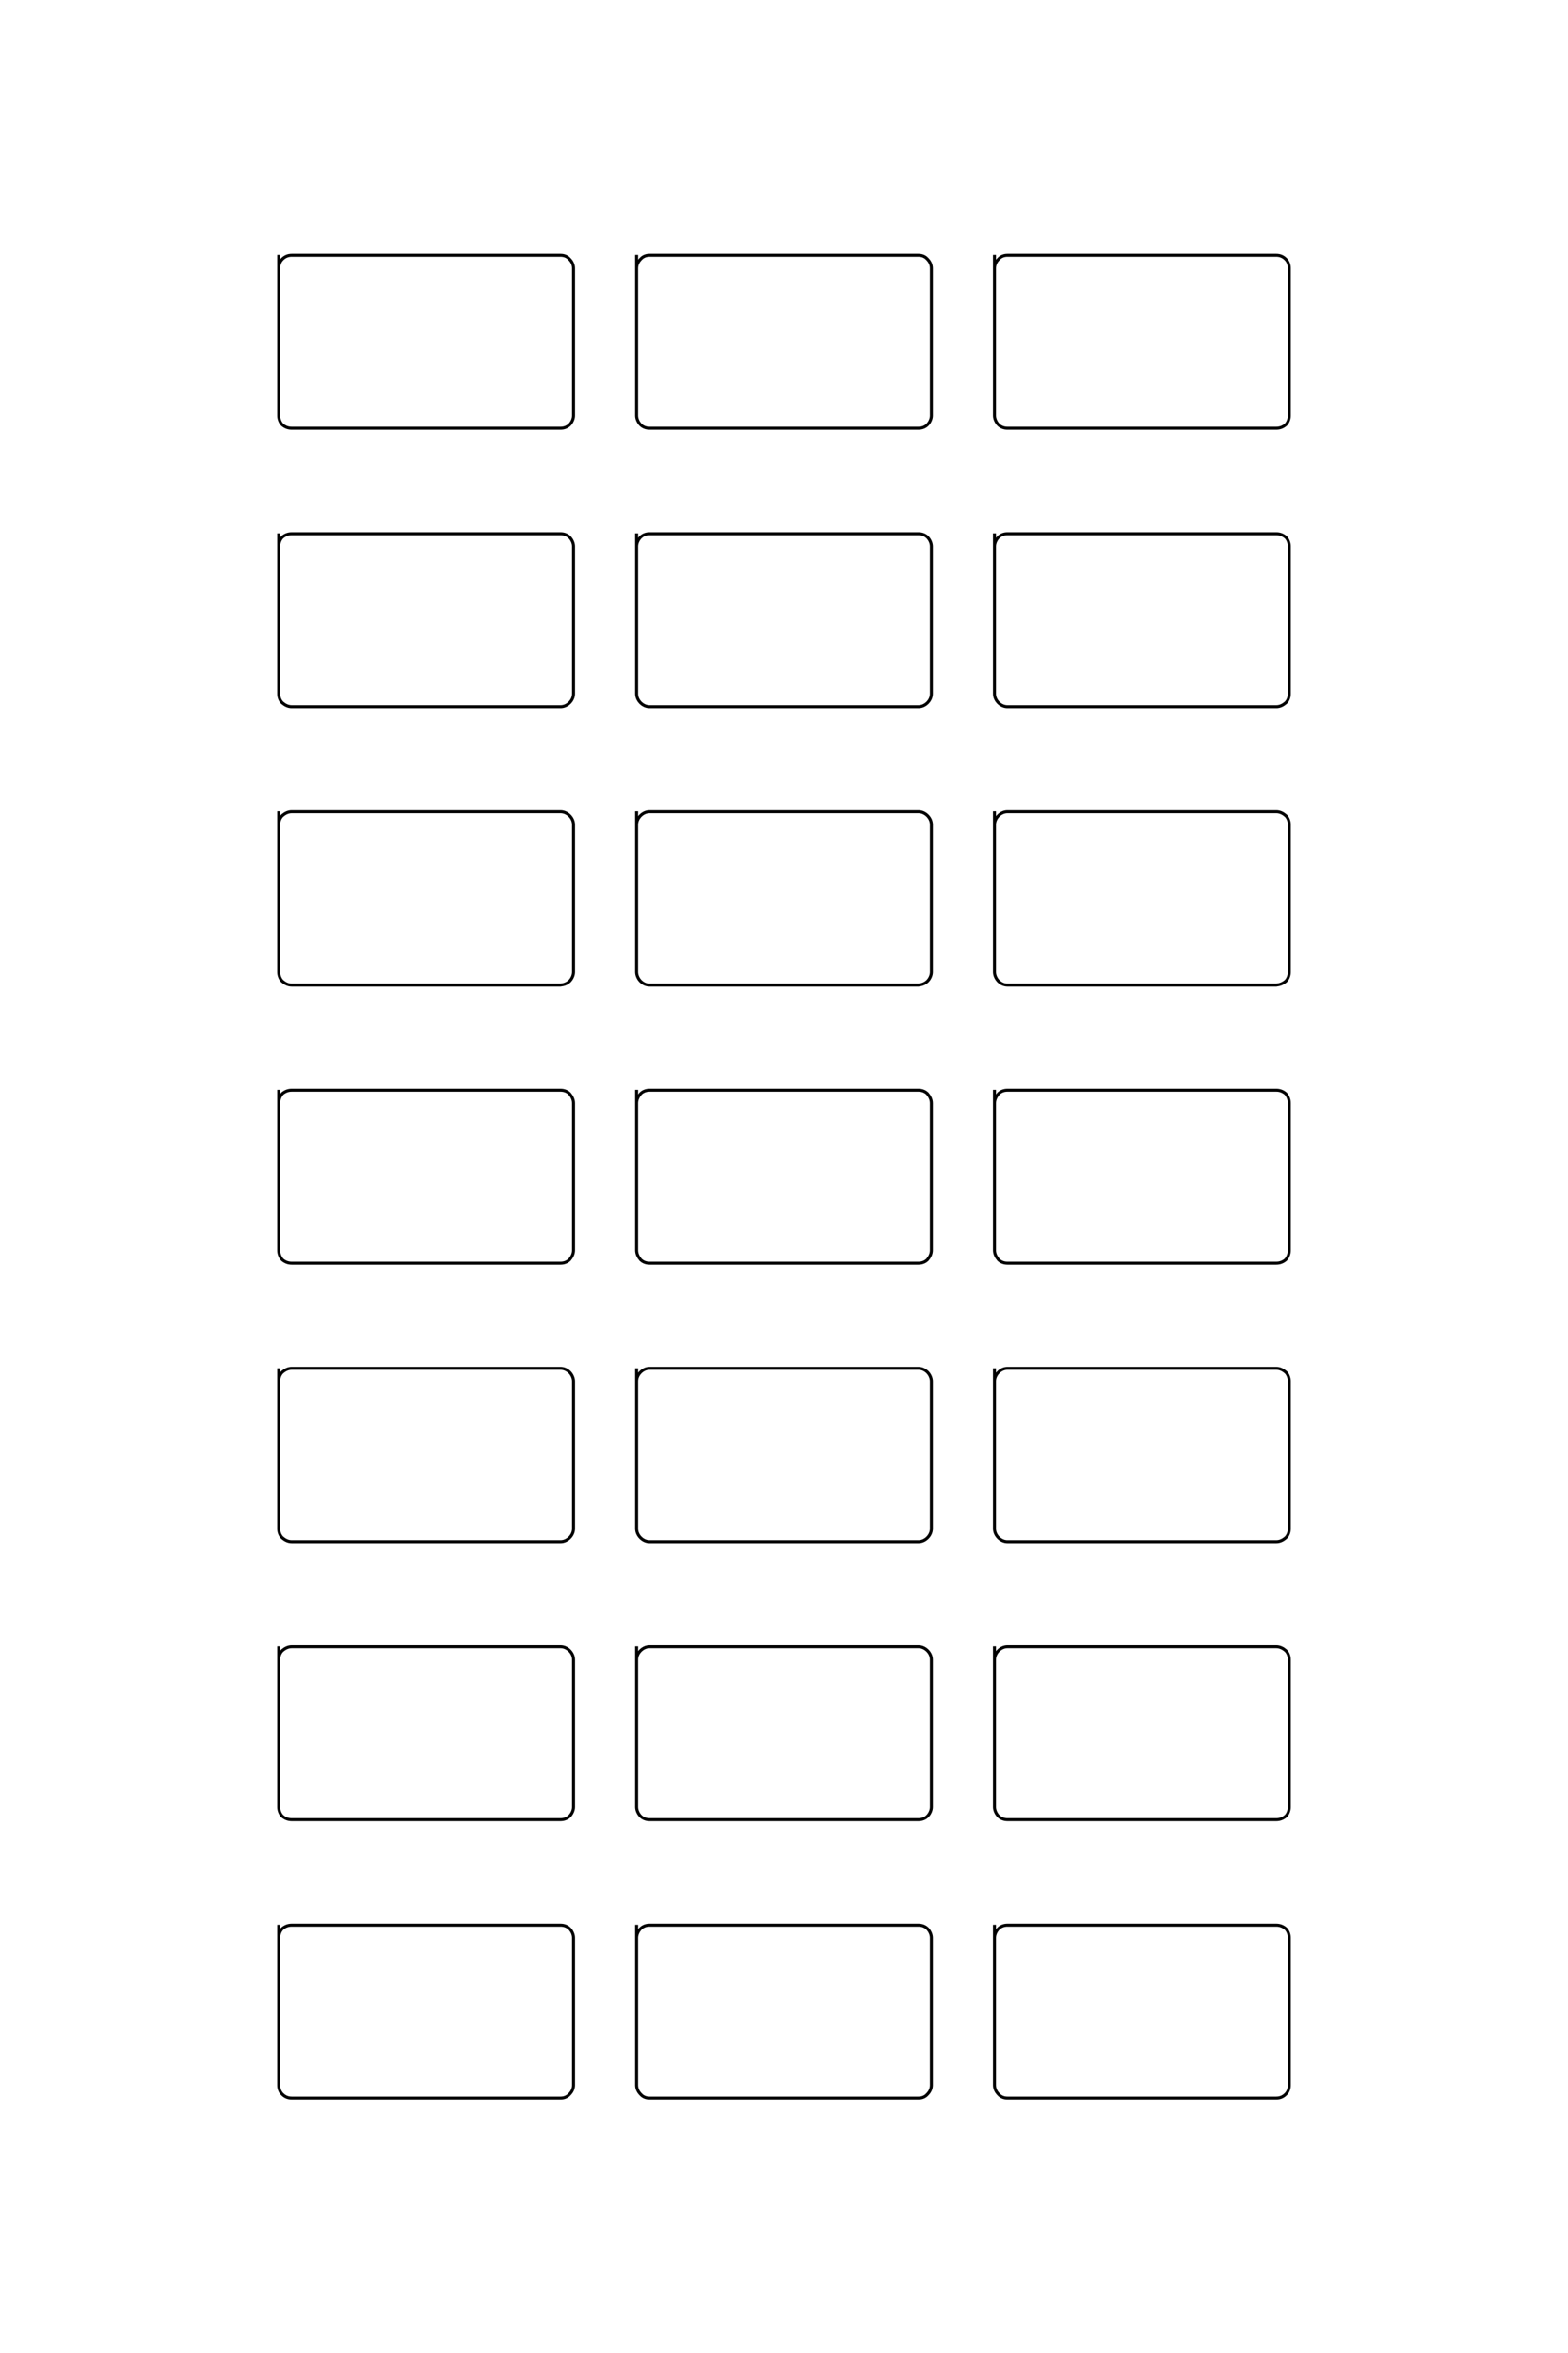 <?xml version="1.0" encoding="UTF-8"?>
<!DOCTYPE svg PUBLIC "-//W3C//DTD SVG 1.1//EN" "http://www.w3.org/Graphics/SVG/1.1/DTD/svg11.dtd">
<!-- Creator: CorelDRAW X8 -->
<svg xmlns="http://www.w3.org/2000/svg" xml:space="preserve" width="40mm" height="60mm" version="1.1" style="shape-rendering:geometricPrecision; text-rendering:geometricPrecision; image-rendering:optimizeQuality; fill-rule:evenodd; clip-rule:evenodd"
viewBox="0 0 4000 6000"
 xmlns:xlink="http://www.w3.org/1999/xlink">
 <defs>
  <style type="text/css">
   <![CDATA[
    .str0 {stroke:black;stroke-width:7.62;stroke-linejoin:bevel}
    .fil0 {fill:none}
   ]]>
  </style>
 </defs>
 <g id="图层_x0020_1">
  <path class="fil0 str0" d="M2537 689c0,0 0,-5 0,-5 0,-9 4,-17 10,-23 6,-7 14,-10 23,-10l686 0c9,0 17,3 24,10 6,6 9,14 9,23l0 376c0,8 -3,17 -9,23 -7,6 -15,9 -24,9l-686 0c-9,0 -17,-3 -23,-9 -6,-6 -10,-15 -10,-23l0 -369 0 -41m0 749c0,0 0,-6 0,-6 0,-8 4,-17 10,-23 6,-6 14,-9 23,-9l686 0c9,0 17,3 24,9 6,6 9,15 9,23l0 376c0,9 -3,17 -9,23 -7,6 -15,10 -24,10l-686 0c-9,0 -17,-4 -23,-10 -6,-6 -10,-14 -10,-23l0 -369 0 -40m0 748c0,0 0,-5 0,-5 0,-9 4,-17 10,-23 6,-6 14,-10 23,-10l686 0c9,0 17,4 24,10 6,6 9,14 9,23l0 376c0,8 -3,17 -9,23 -7,6 -15,9 -24,10l-686 0c-9,0 -17,-4 -23,-10 -6,-6 -10,-15 -10,-23l0 -369 0 -41m0 749c0,0 0,-5 0,-5 0,-9 4,-17 10,-24 6,-6 14,-9 23,-9l686 0c9,0 17,3 24,9 6,7 9,15 9,24l0 375c0,9 -3,17 -9,24 -7,6 -15,9 -24,9l-686 0c-9,0 -17,-3 -23,-9 -6,-7 -10,-15 -10,-24l0 -368 0 -41m0 749c0,0 0,-6 0,-6 0,-9 4,-17 10,-23 6,-6 14,-10 23,-10l686 0c9,0 17,4 24,10 6,6 9,15 9,23l0 376c0,9 -3,17 -9,23 -7,6 -15,10 -24,10l-686 0c-9,0 -17,-4 -23,-10 -6,-6 -10,-14 -10,-23l0 -369 0 -40m0 748c0,0 0,-5 0,-5 0,-9 4,-17 10,-23 6,-6 14,-10 23,-10l686 0c9,0 17,4 24,10 6,6 9,14 9,23l0 376c0,8 -3,17 -9,23 -7,6 -15,9 -24,9l-686 0c-9,0 -17,-3 -23,-9 -6,-6 -10,-15 -10,-23l0 -369 0 -41m0 749c0,0 0,-6 0,-6 0,-8 4,-17 10,-23 6,-6 14,-9 23,-9l686 0c9,0 17,3 24,9 6,6 9,15 9,23l0 376c0,9 -3,17 -9,23 -7,7 -15,10 -24,10l-686 0c-9,0 -17,-3 -23,-10 -6,-6 -10,-14 -10,-23l0 -368 0 -41m-913 -4219c0,0 0,-5 0,-5 0,-9 4,-17 10,-23 6,-7 14,-10 23,-10l686 0c9,0 17,3 23,10 6,6 10,14 10,23l0 376c0,8 -4,17 -10,23 -6,6 -14,9 -23,9l-686 0c-9,0 -17,-3 -23,-9 -6,-6 -10,-15 -10,-23l0 -369 0 -41m-913 39c0,0 0,-5 0,-5 0,-9 3,-17 9,-23 7,-7 15,-10 24,-10l686 0c9,0 17,3 23,10 6,6 10,14 10,23l0 376c0,8 -4,17 -10,23 -6,6 -14,9 -23,9l-686 0c-9,0 -17,-3 -24,-9 -6,-6 -9,-15 -9,-23l0 -369 0 -41m913 749c0,0 0,-6 0,-6 0,-8 4,-17 10,-23 6,-6 14,-9 23,-9l686 0c9,0 17,3 23,9 6,6 10,15 10,23l0 376c0,9 -4,17 -10,23 -6,6 -14,10 -23,10l-686 0c-9,0 -17,-4 -23,-10 -6,-6 -10,-14 -10,-23l0 -369 0 -40m-913 39c0,0 0,-6 0,-6 0,-8 3,-17 9,-23 7,-6 15,-9 24,-9l686 0c9,0 17,3 23,9 6,6 10,15 10,23l0 376c0,9 -4,17 -10,23 -6,6 -14,10 -23,10l-686 0c-9,0 -17,-4 -24,-10 -6,-6 -9,-14 -9,-23l0 -369 0 -40m913 748c0,0 0,-5 0,-5 0,-9 4,-17 10,-23 6,-6 14,-10 23,-10l686 0c9,0 17,4 23,10 6,6 10,14 10,23l0 376c0,8 -4,17 -10,23 -6,6 -14,9 -23,10l-686 0c-9,0 -17,-4 -23,-10 -6,-6 -10,-15 -10,-23l0 -369 0 -41m-913 39c0,0 0,-5 0,-5 0,-9 3,-17 9,-23 7,-6 15,-10 24,-10l686 0c9,0 17,4 23,10 6,6 10,14 10,23l0 376c0,8 -4,17 -10,23 -6,6 -14,9 -23,10l-686 0c-9,0 -17,-4 -24,-10 -6,-6 -9,-15 -9,-23l0 -369 0 -41m913 749c0,0 0,-5 0,-5 0,-9 4,-17 10,-24 6,-6 14,-9 23,-9l686 0c9,0 17,3 23,9 6,7 10,15 10,24l0 375c0,9 -4,17 -10,24 -6,6 -14,9 -23,9l-686 0c-9,0 -17,-3 -23,-9 -6,-7 -10,-15 -10,-24l0 -368 0 -41m-913 39c0,0 0,-5 0,-5 0,-9 3,-17 9,-24 7,-6 15,-9 24,-9l686 0c9,0 17,3 23,9 6,7 10,15 10,24l0 375c0,9 -4,17 -10,24 -6,6 -14,9 -23,9l-686 0c-9,0 -17,-3 -24,-9 -6,-7 -9,-15 -9,-24l0 -368 0 -41m913 749c0,0 0,-6 0,-6 0,-9 4,-17 10,-23 6,-6 14,-10 23,-10l686 0c9,0 17,4 23,10 6,6 10,15 10,23l0 376c0,9 -4,17 -10,23 -6,6 -14,10 -23,10l-686 0c-9,0 -17,-4 -23,-10 -6,-6 -10,-14 -10,-23l0 -369 0 -40m-913 39c0,0 0,-6 0,-6 0,-9 3,-17 9,-23 7,-6 15,-10 24,-10l686 0c9,0 17,4 23,10 6,6 10,15 10,23l0 376c0,9 -4,17 -10,23 -6,6 -14,10 -23,10l-686 0c-9,0 -17,-4 -24,-10 -6,-6 -9,-14 -9,-23l0 -369 0 -40m913 748c0,0 0,-5 0,-5 0,-9 4,-17 10,-23 6,-6 14,-10 23,-10l686 0c9,0 17,4 23,10 6,6 10,14 10,23l0 376c0,8 -4,17 -10,23 -6,6 -14,9 -23,9l-686 0c-9,0 -17,-3 -23,-9 -6,-6 -10,-15 -10,-23l0 -369 0 -41m-913 39c0,0 0,-5 0,-5 0,-9 3,-17 9,-23 7,-6 15,-10 24,-10l686 0c9,0 17,4 23,10 6,6 10,14 10,23l0 376c0,8 -4,17 -10,23 -6,6 -14,9 -23,9l-686 0c-9,0 -17,-3 -24,-9 -6,-6 -9,-15 -9,-23l0 -369 0 -41m913 749c0,0 0,-6 0,-6 0,-8 4,-17 10,-23 6,-6 14,-9 23,-9l686 0c9,0 17,3 23,9 6,6 10,15 10,23l0 376c0,9 -4,17 -10,23 -6,7 -14,10 -23,10l-686 0c-9,0 -17,-3 -23,-10 -6,-6 -10,-14 -10,-23l0 -368 0 -41m-913 39c0,0 0,-6 0,-6 0,-8 3,-17 9,-23 7,-6 15,-9 24,-9l686 0c9,0 17,3 23,9 6,6 10,15 10,23l0 376c0,9 -4,17 -10,23 -6,7 -14,10 -23,10l-686 0c-9,0 -17,-3 -24,-10 -6,-6 -9,-14 -9,-23l0 -368 0 -41"/>
 </g>
</svg>
